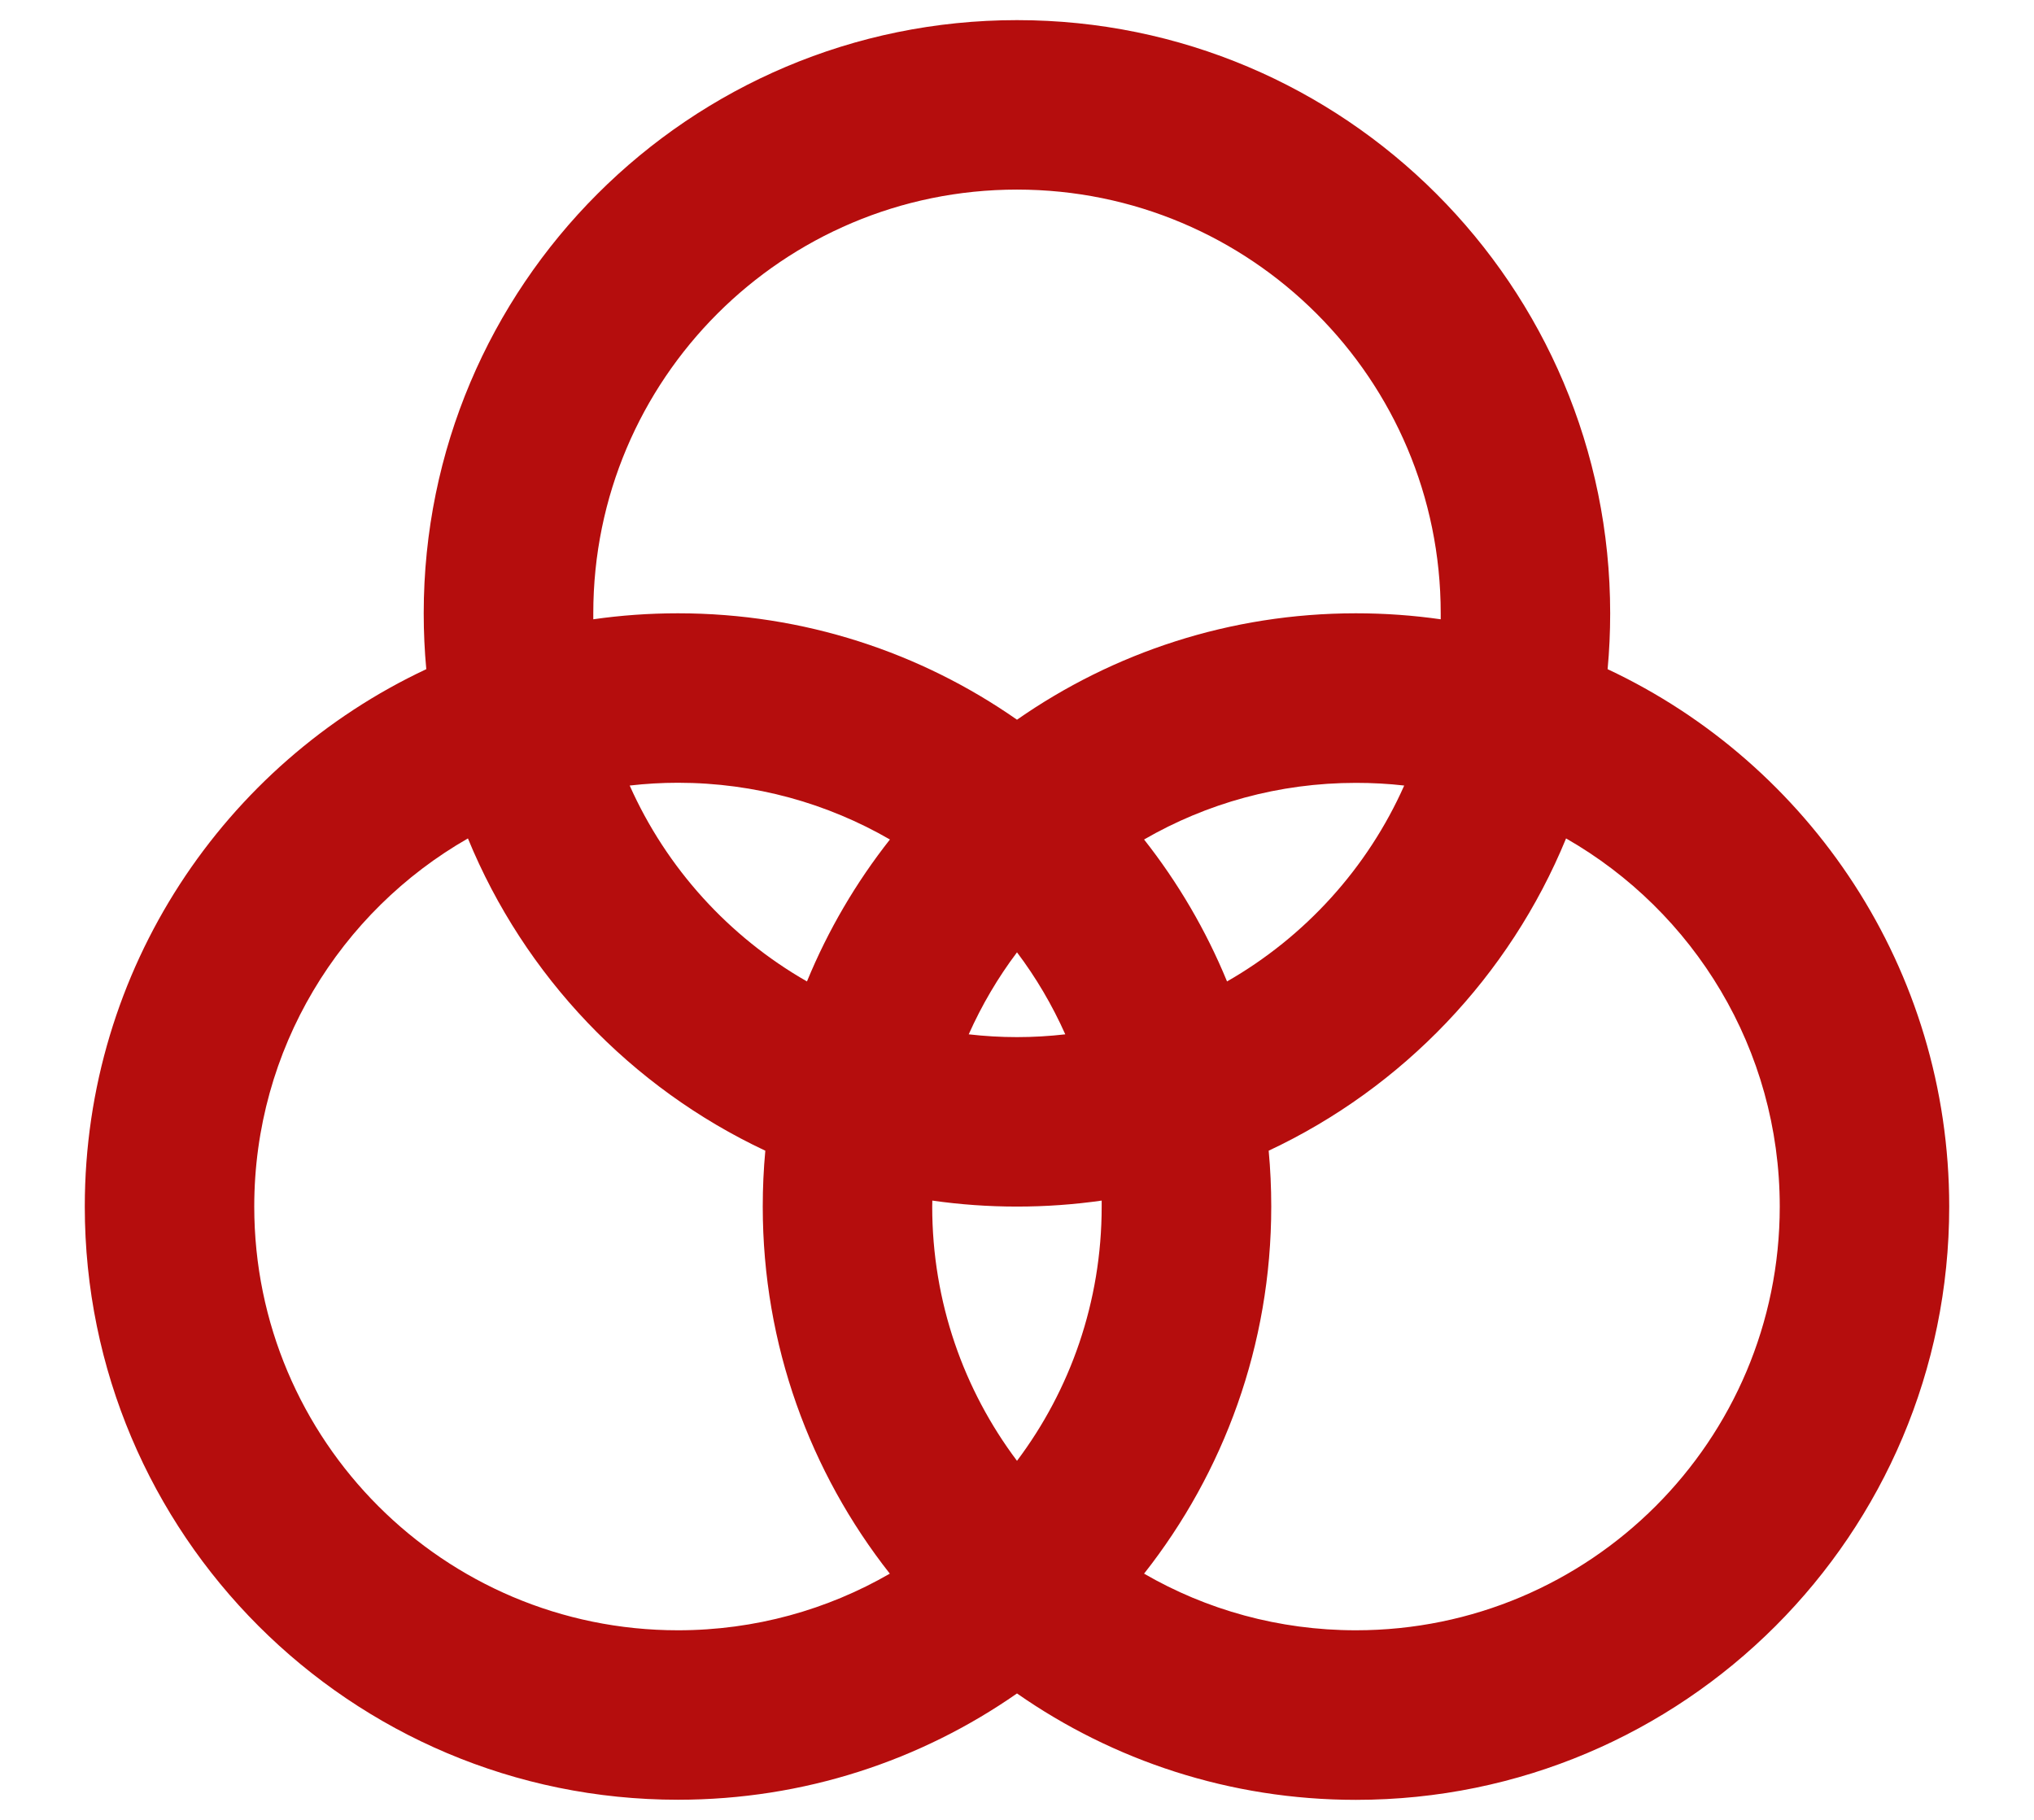 <svg width="19" height="17" viewBox="0 0 19 17" fill="none" xmlns="http://www.w3.org/2000/svg">
<path fill-rule="evenodd" clip-rule="evenodd" d="M9.5 1.771C7.314 1.771 5.542 3.543 5.542 5.729C5.542 5.748 5.542 5.767 5.542 5.785C5.8 5.748 6.065 5.729 6.333 5.729C7.511 5.729 8.602 6.096 9.5 6.723C10.398 6.097 11.489 5.729 12.666 5.729C12.935 5.729 13.199 5.748 13.458 5.785C13.458 5.767 13.458 5.748 13.458 5.729C13.458 3.543 11.686 1.771 9.5 1.771ZM15.017 6.251C15.033 6.079 15.041 5.905 15.041 5.729C15.041 2.669 12.56 0.188 9.5 0.188C6.439 0.188 3.958 2.669 3.958 5.729C3.958 5.905 3.966 6.079 3.982 6.251C2.097 7.135 0.792 9.051 0.792 11.271C0.792 14.331 3.273 16.812 6.333 16.812C7.511 16.812 8.602 16.445 9.5 15.819C10.397 16.445 11.489 16.813 12.666 16.813C15.727 16.813 18.208 14.332 18.208 11.271C18.208 9.051 16.903 7.136 15.017 6.251ZM13.117 7.338C12.97 7.321 12.819 7.313 12.666 7.313C11.945 7.313 11.27 7.505 10.687 7.842C11.003 8.243 11.265 8.689 11.462 9.168C12.19 8.751 12.774 8.11 13.117 7.338ZM11.851 10.749C13.104 10.161 14.101 9.118 14.629 7.832C15.821 8.514 16.625 9.799 16.625 11.271C16.625 13.457 14.853 15.229 12.666 15.229C11.945 15.229 11.269 15.037 10.687 14.7C11.431 13.756 11.875 12.565 11.875 11.271C11.875 11.095 11.867 10.921 11.851 10.749ZM9.951 9.662C9.829 9.389 9.678 9.132 9.5 8.896C9.322 9.132 9.171 9.389 9.049 9.662C9.197 9.679 9.347 9.688 9.5 9.688C9.652 9.688 9.803 9.679 9.951 9.662ZM8.709 11.215C8.967 11.252 9.231 11.271 9.5 11.271C9.768 11.271 10.033 11.252 10.291 11.215C10.291 11.233 10.291 11.252 10.291 11.271C10.291 12.162 9.997 12.985 9.5 13.646C9.003 12.985 8.708 12.162 8.708 11.271C8.708 11.252 8.708 11.233 8.709 11.215ZM7.538 9.168C7.735 8.689 7.997 8.243 8.313 7.842C7.73 7.505 7.054 7.312 6.333 7.312C6.181 7.312 6.03 7.321 5.882 7.338C6.226 8.11 6.809 8.751 7.538 9.168ZM4.371 7.832C4.899 9.118 5.896 10.161 7.149 10.749C7.133 10.921 7.125 11.095 7.125 11.271C7.125 12.566 7.569 13.756 8.312 14.7C7.73 15.036 7.054 15.229 6.333 15.229C4.147 15.229 2.375 13.457 2.375 11.271C2.375 9.799 3.179 8.514 4.371 7.832Z" fill="#B50D0D"/>
</svg>
